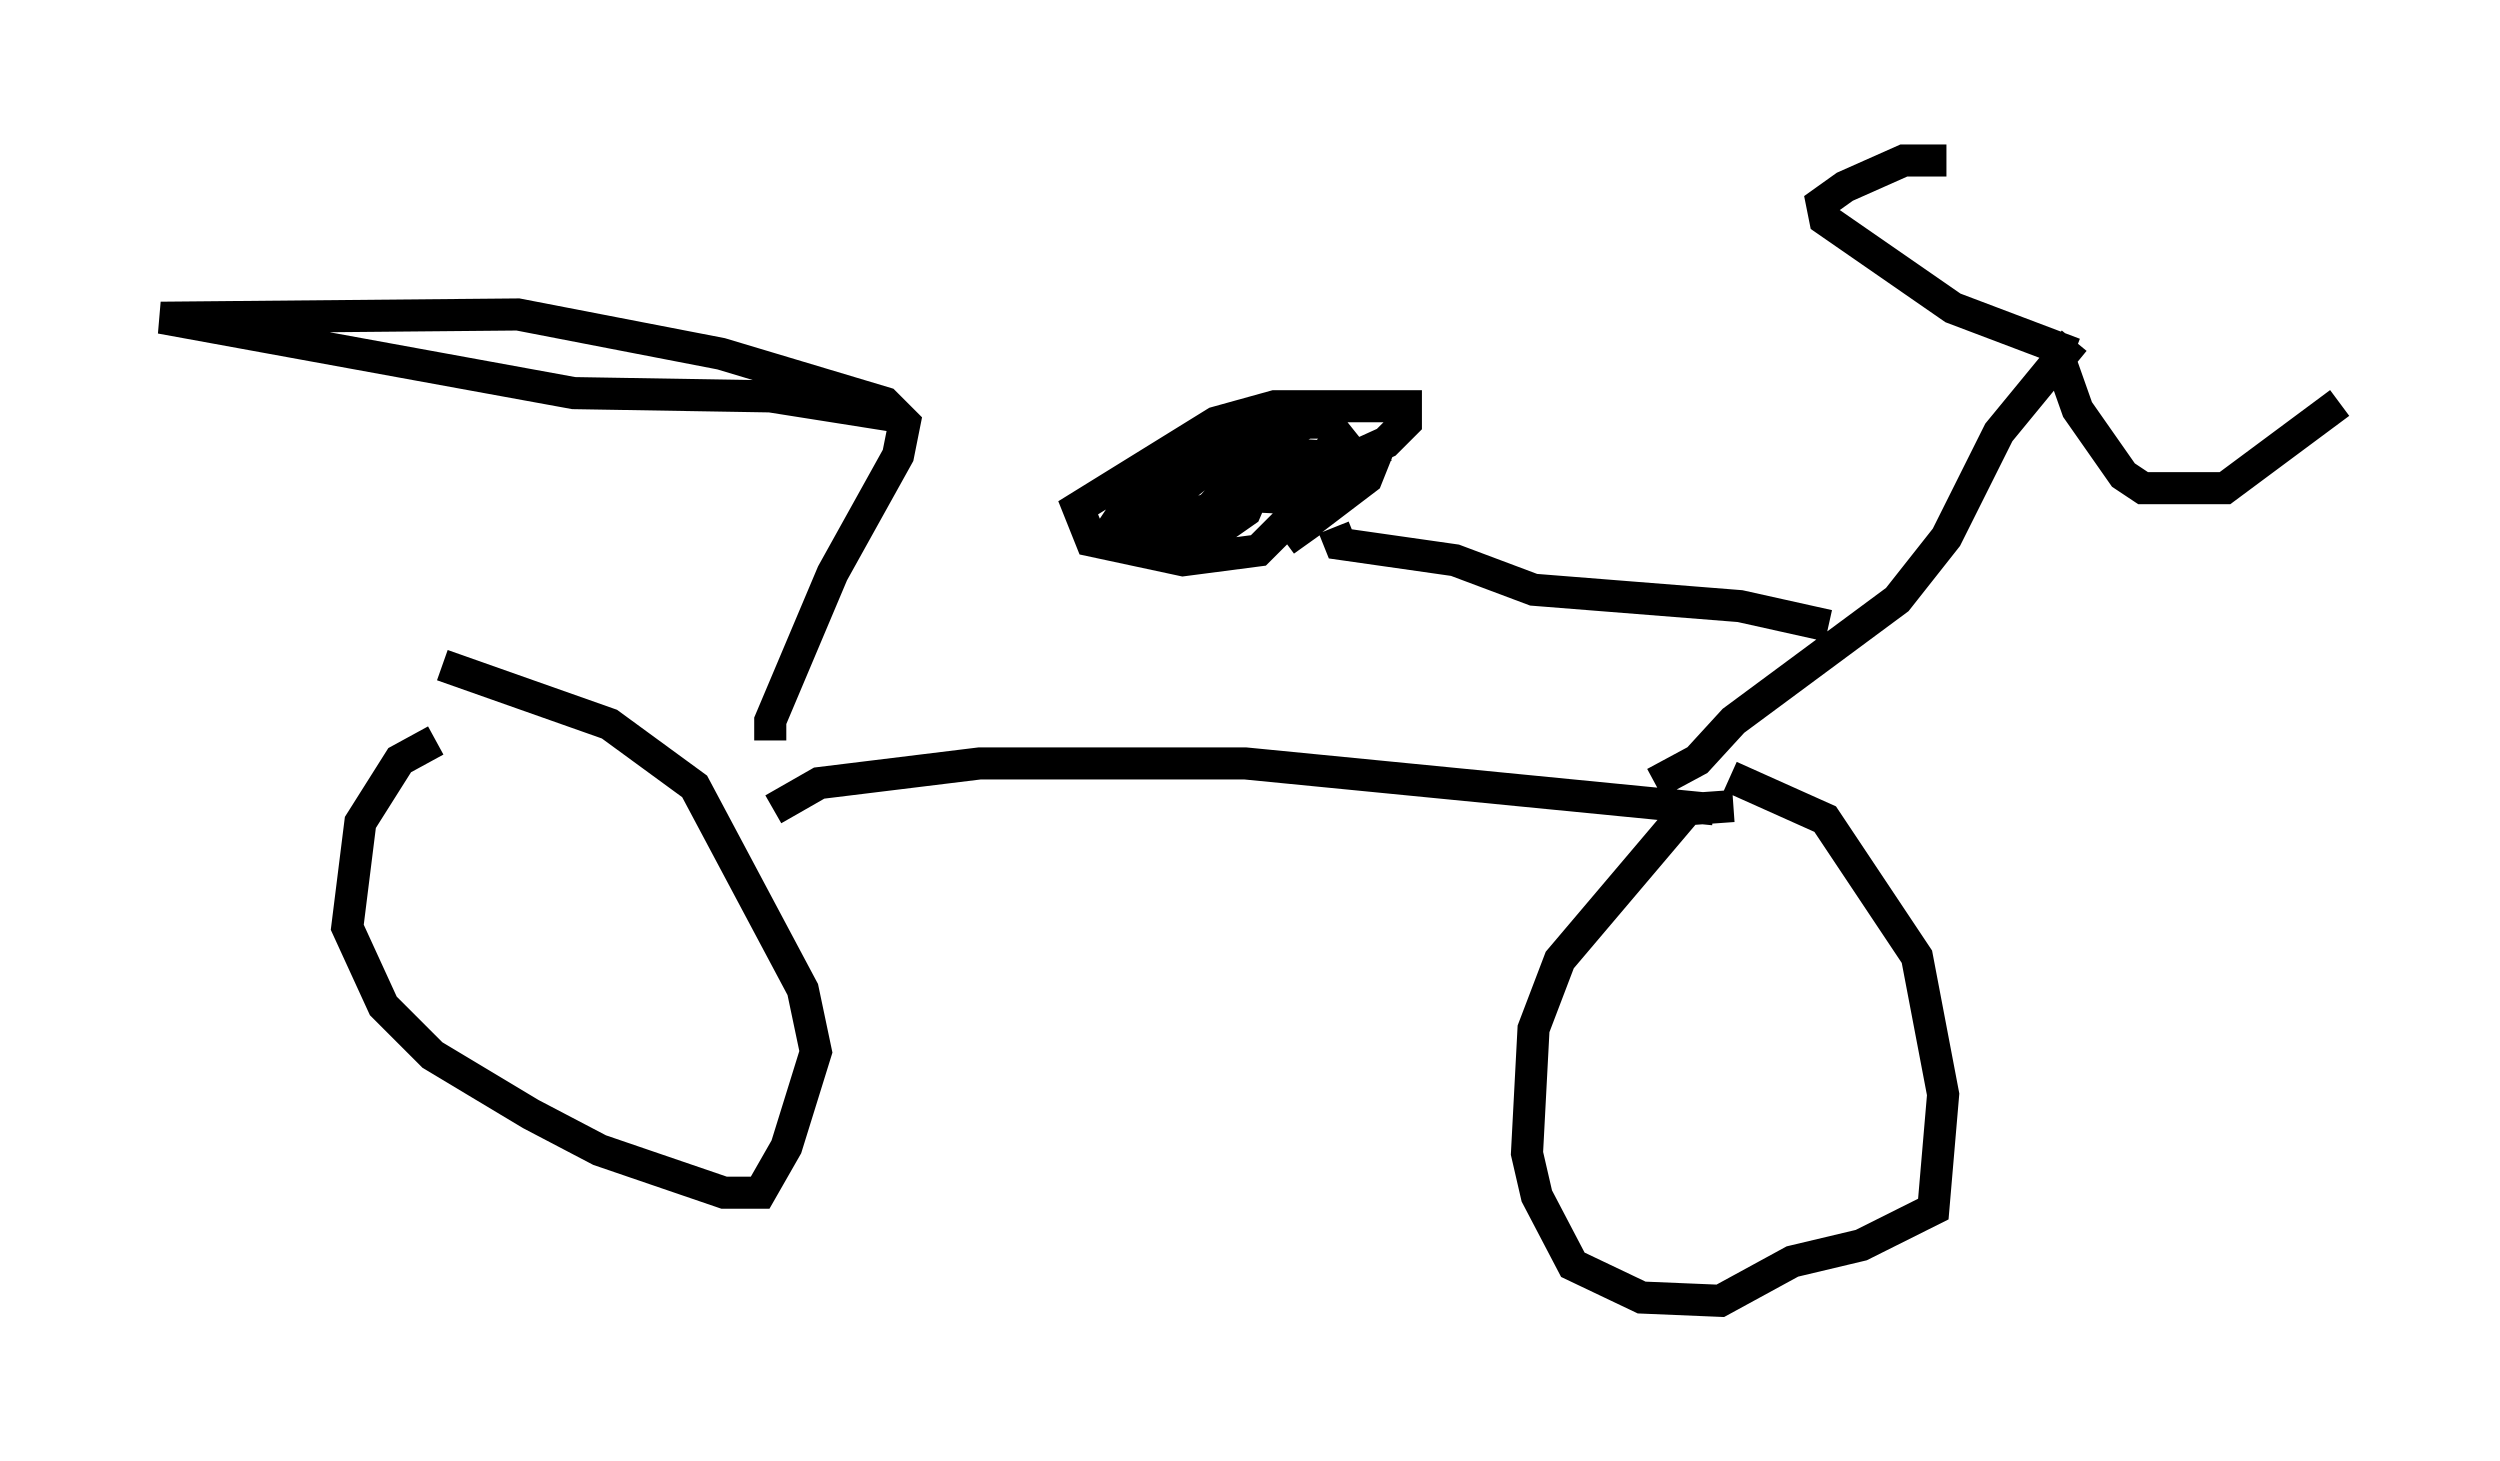 <?xml version="1.0" encoding="utf-8" ?>
<svg baseProfile="full" height="45.525" version="1.1" width="77.886" xmlns="http://www.w3.org/2000/svg" xmlns:ev="http://www.w3.org/2001/xml-events" xmlns:xlink="http://www.w3.org/1999/xlink"><defs /><rect fill="white" height="45.525" width="77.886" x="0" y="0" /><path d="M15.413, 23.069 m-1.838, 0.0 l-1.123, 0.613 -1.225, 1.94 l-0.408, 3.267 1.123, 2.45 l1.531, 1.531 3.063, 1.838 l2.144, 1.123 3.879, 1.327 l1.123, 0.0 0.817, -1.429 l0.919, -2.96 -0.408, -1.94 l-3.369, -6.329 -2.654, -1.94 l-5.206, -1.838 m10.311, 4.492 l1.429, -0.817 5.002, -0.613 l8.269, 0.0 14.598, 1.429 m0.613, -0.102 l-1.429, 0.102 -3.981, 4.696 l-0.817, 2.144 -0.204, 3.879 l0.306, 1.327 1.123, 2.144 l2.144, 1.021 2.45, 0.102 l2.246, -1.225 2.144, -0.51 l2.246, -1.123 0.306, -3.573 l-0.817, -4.288 -2.858, -4.288 l-2.96, -1.327 m-2.348, 0.204 l1.327, -0.715 1.123, -1.225 l5.104, -3.777 1.531, -1.94 l1.633, -3.267 2.348, -2.858 m0.0, 0.408 l-3.777, -1.429 -3.981, -2.756 l-0.102, -0.51 0.715, -0.51 l1.838, -0.817 1.327, 0.0 m3.471, 6.023 l0.613, 1.735 1.429, 2.042 l0.613, 0.408 2.552, 0.0 l3.573, -2.654 m-15.925, 6.942 l-2.756, -0.613 -6.431, -0.51 l-2.45, -0.919 -3.573, -0.51 l-0.204, -0.51 m1.633, -2.552 l-1.123, 0.408 -2.858, 2.858 l-2.348, 0.306 -2.858, -0.613 l-0.408, -1.021 4.288, -2.654 l1.838, -0.51 4.083, 0.0 l0.0, 0.51 -0.613, 0.613 l-1.123, 0.51 0.715, 0.102 l-0.204, 0.51 -2.552, 1.94 l0.715, -0.51 0.613, -1.531 m-0.613, -1.021 l-1.735, 0.613 -0.919, 1.021 l2.042, 0.102 0.613, -0.204 l0.0, -1.123 -1.735, -0.102 l-1.429, 0.51 -2.246, 1.838 l0.51, 0.102 4.9, -1.838 l1.021, -1.021 -0.408, -0.51 l-0.613, 0.0 -2.858, 1.021 l-2.654, 1.429 -0.408, 0.613 l0.613, 0.306 2.348, 0.102 l1.021, -0.715 0.306, -0.715 m-15.109, 7.861 l0.0, -0.613 1.94, -4.594 l2.042, -3.675 0.204, -1.021 l-0.613, -0.613 -5.104, -1.531 l-6.329, -1.225 -11.127, 0.102 l12.863, 2.348 6.125, 0.102 l3.879, 0.613 " fill="none" stroke="black" stroke-width="1" /></svg>